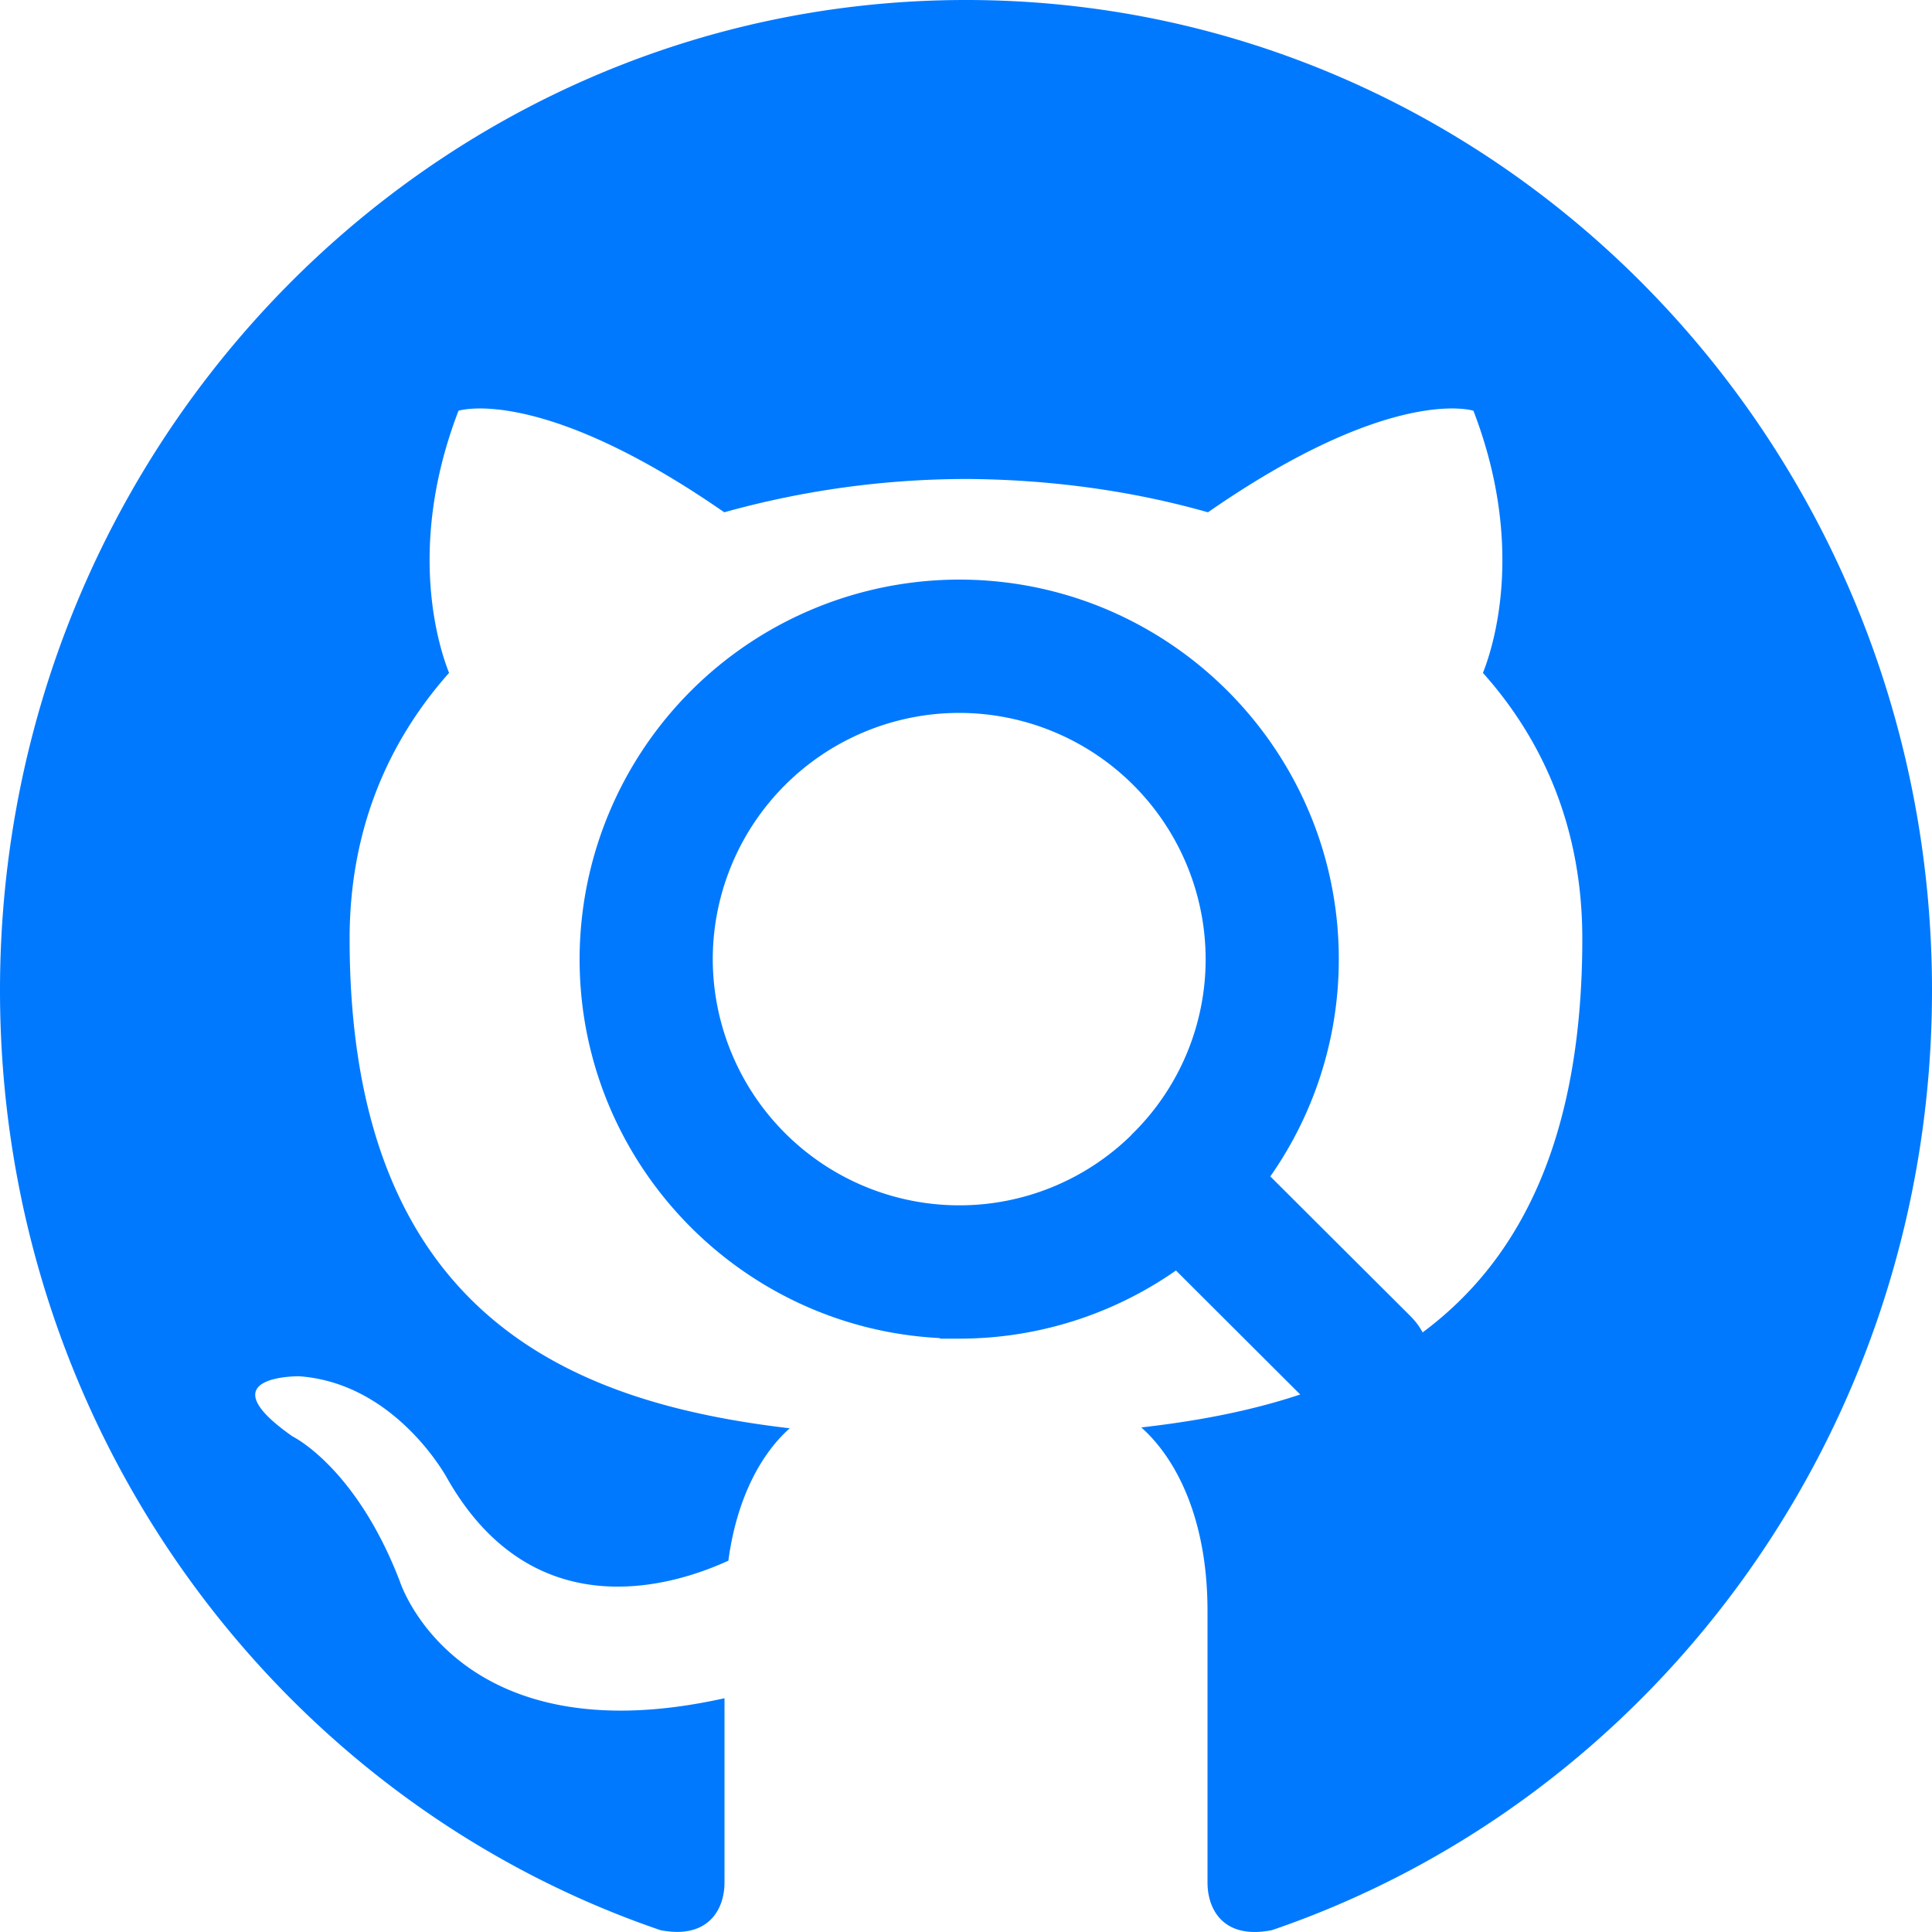 <svg xmlns="http://www.w3.org/2000/svg" width="25" height="25" fill="none">
    <path fill="#0079FF"
        d="M12.5 0C5.598 0 0 5.738 0 12.816c0 5.662 3.581 10.466 8.549 12.161.624.119.826-.278.826-.616v-2.386c-3.477.775-4.201-1.512-4.201-1.512-.569-1.481-1.389-1.876-1.389-1.876-1.134-.795.087-.778.087-.778 1.255.09 1.915 1.321 1.915 1.321 1.115 1.959 2.924 1.393 3.638 1.065.111-.828.435-1.394.794-1.713-2.776-.326-5.695-1.425-5.695-6.335 0-1.4.489-2.542 1.287-3.44-.129-.323-.557-1.627.122-3.392 0 0 1.05-.343 3.439 1.314a11.711 11.711 0 0 1 3.128-.431c1.063.005 2.132.147 3.131.431 2.387-1.657 3.435-1.314 3.435-1.314.68 1.766.252 3.07.123 3.392.802.898 1.286 2.041 1.286 3.44 0 4.923-2.924 6.007-5.707 6.324.448.397.857 1.177.857 2.373v3.517c0 .34.2.741.834.615C21.423 23.28 25 18.476 25 12.816 25 5.738 19.403 0 12.5 0Z" />
    <path fill="#0079FF" stroke="#0079FF" stroke-width=".5"
        d="M12.412 17.072a4.644 4.644 0 0 0 2.83-.96l1.97 1.966.005.004a.611.611 0 0 0 .863-.868l-.004-.005-1.967-1.961a4.64 4.64 0 0 0 .965-2.837c0-2.57-2.09-4.661-4.662-4.661a4.667 4.667 0 0 0-4.662 4.661c0 2.57 2.091 4.66 4.662 4.66Zm0 0v-.25m0 .25v-.25m0 0a4.394 4.394 0 0 0 2.849-1.045m-2.849 1.045 2.849-1.045m0 0 2.128 2.124a.362.362 0 0 0 .51-.514l-2.126-2.121-.512.511Zm-2.848.07a3.442 3.442 0 0 1-3.44-3.436 3.441 3.441 0 0 1 3.44-3.436 3.441 3.441 0 0 1 3.438 3.436 3.417 3.417 0 0 1-1.015 2.432l-.007.007-.007.007-.009.011a3.428 3.428 0 0 1-2.4.979Z" />
</svg>